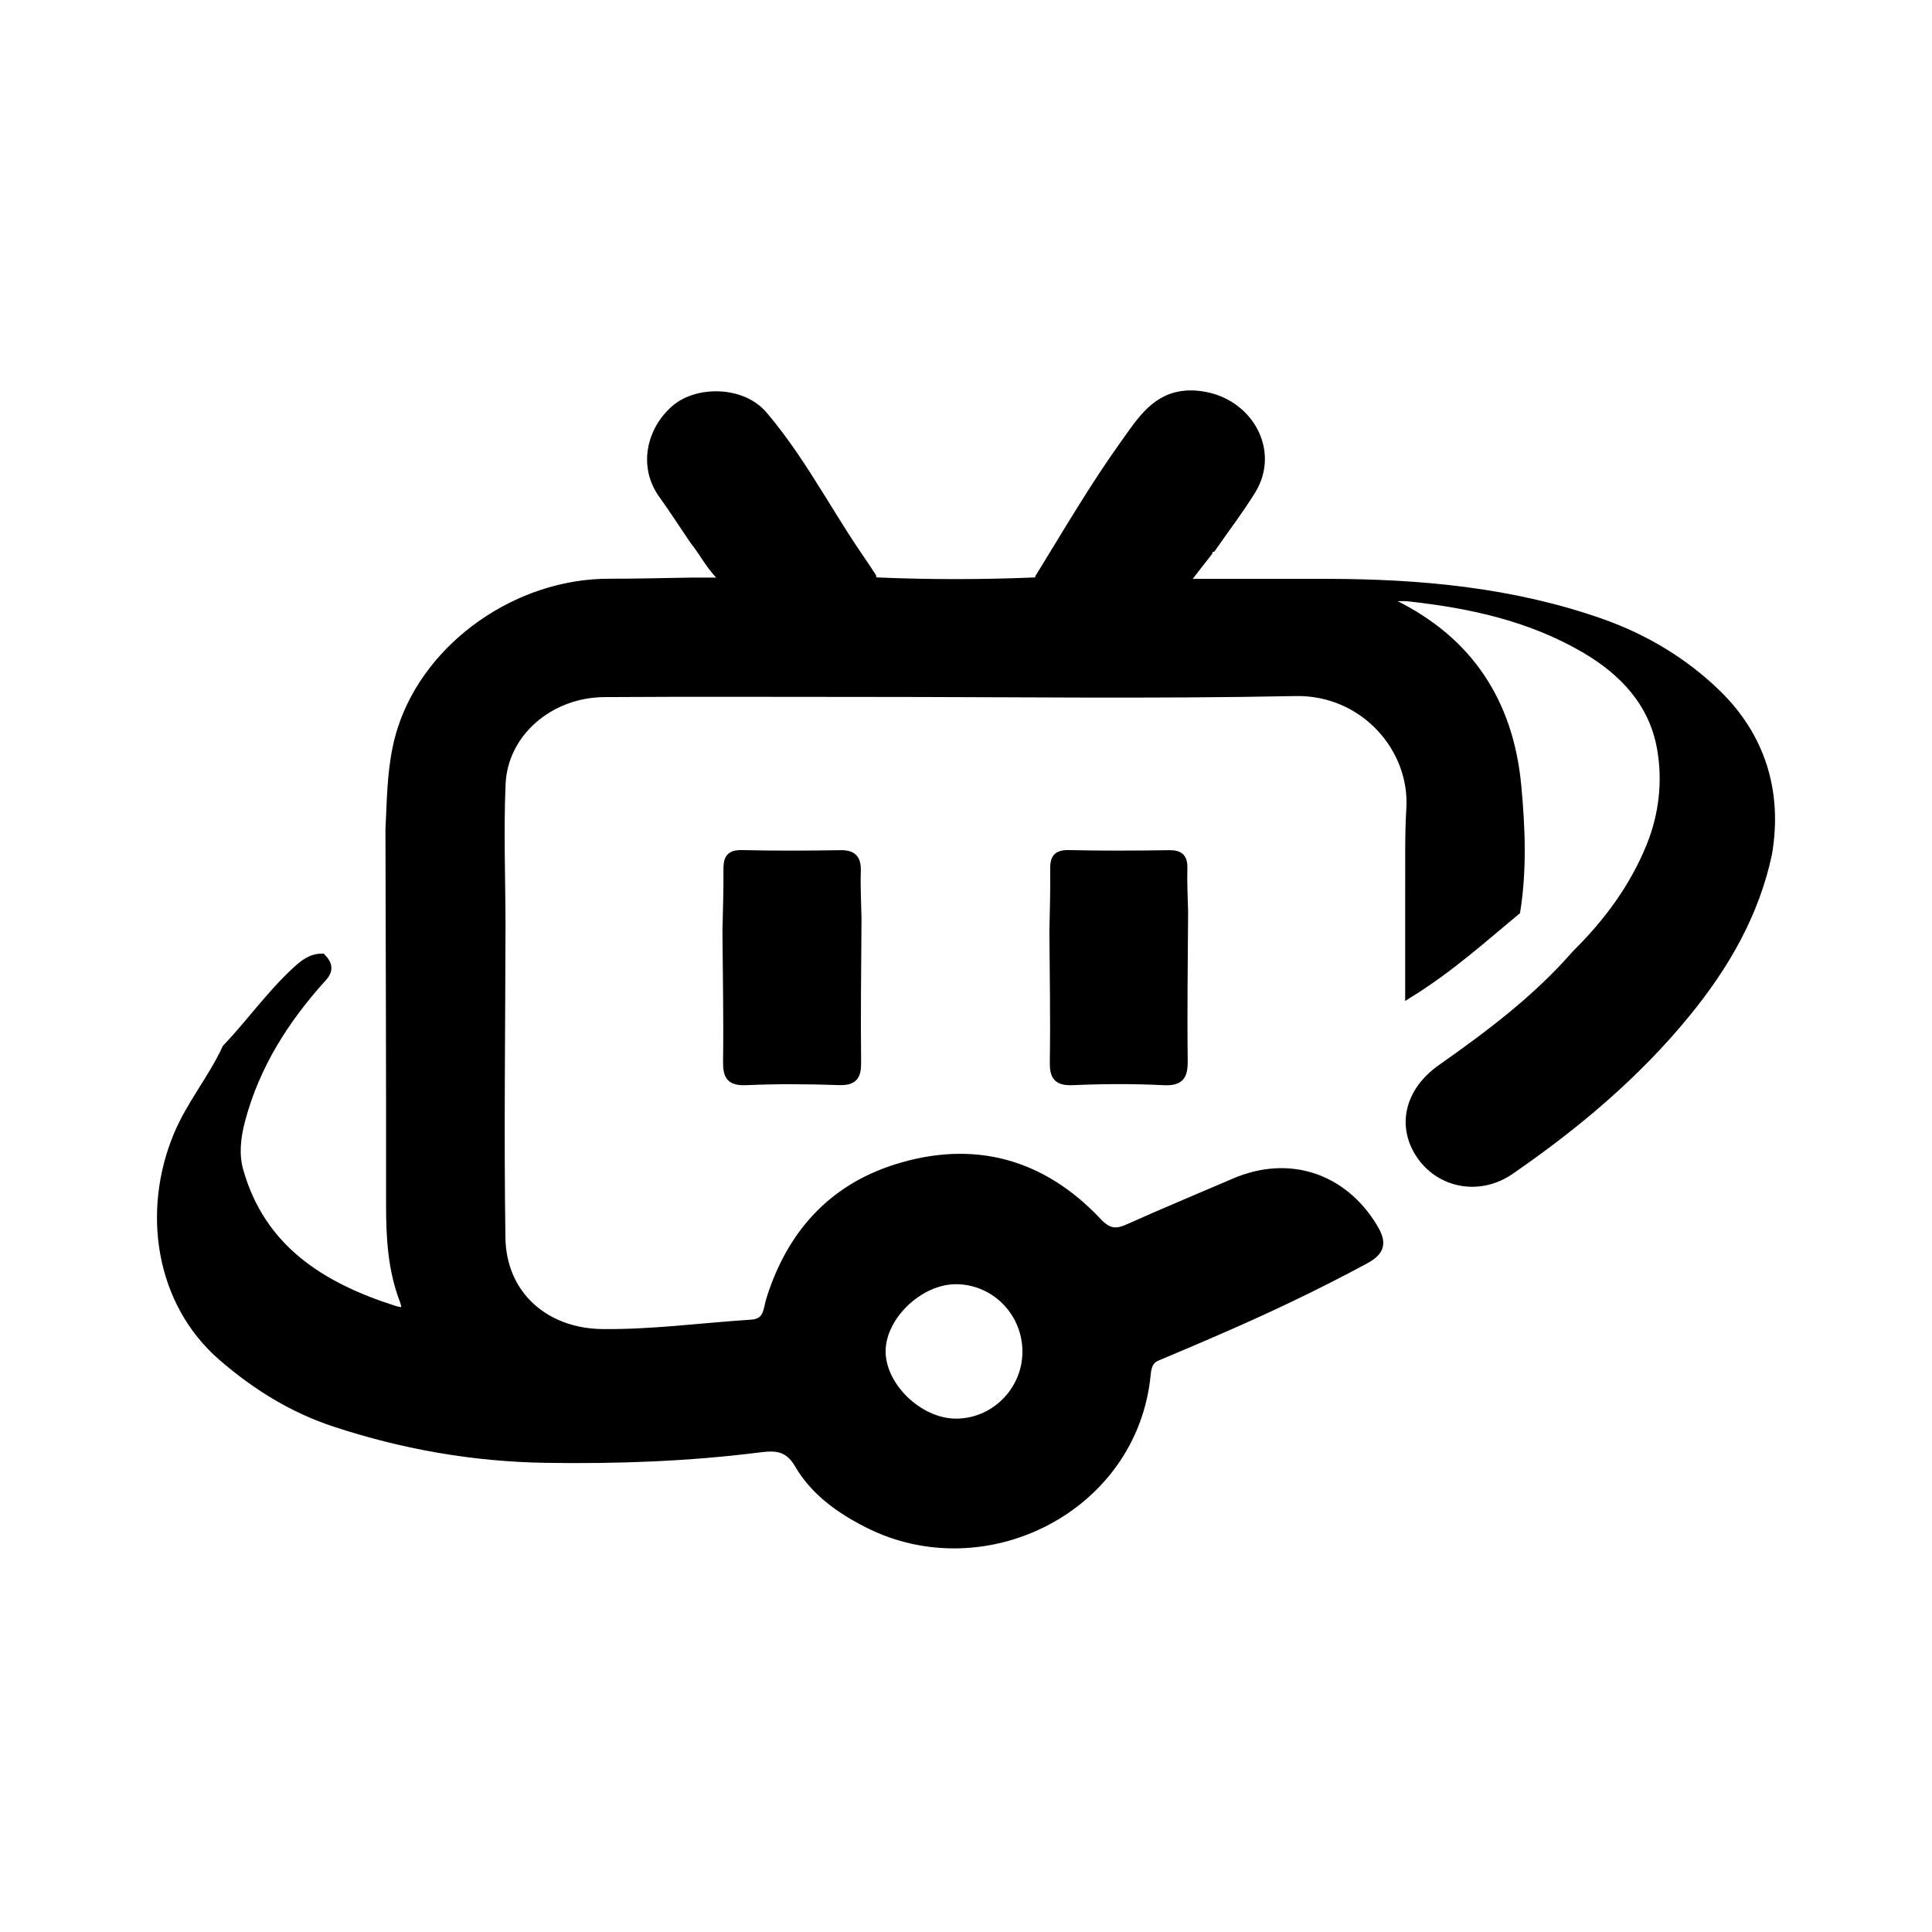 <svg xmlns="http://www.w3.org/2000/svg" width="24" height="24" viewBox="0 0 240 240"><path d="M127.508,167.985C127.553,163.097 123.676,159.09 118.844,159.028C114.262,158.969 109.512,163.474 109.515,167.877C109.518,172.205 114.097,176.65 118.631,176.725C123.445,176.805 127.463,172.848 127.508,167.985M149.069,49.073C155.084,49.818 158.559,55.958 155.499,60.917C153.978,63.381 152.211,65.694 150.555,68.075C150.257,68.128 150.069,68.277 150.095,68.609C149.222,69.729 148.35,70.85 147.139,72.405C149.957,72.405 152.682,72.403 155.356,72.402L160.124,72.402C161.701,72.403 163.268,72.404 164.836,72.407C176.399,72.427 187.805,73.461 198.826,77.323C204.323,79.25 209.269,82.227 213.331,86.197C218.775,91.517 220.925,98.317 219.638,105.998C218.052,113.533 214.306,119.981 209.504,125.86C203.242,133.527 195.729,139.824 187.612,145.417C183.825,148.026 178.989,147.147 176.5,143.578C173.963,139.938 174.975,135.57 179.025,132.722C185.035,128.496 190.894,124.093 195.754,118.514C199.675,114.647 202.911,110.284 204.994,105.169C206.596,101.232 207.072,97.017 206.328,92.892C205.314,87.273 201.632,83.39 196.819,80.585C190.118,76.678 182.721,75.058 175.11,74.221C174.201,74.121 173.271,74.207 172.351,74.207C172.586,74.7 172.799,74.833 172.995,74.928L173.111,74.984L173.111,74.984C182.545,79.615 187.519,87.307 188.483,97.648C188.965,102.815 189.175,108.003 188.357,113.17C184.208,116.607 180.207,120.237 175.055,123.444L175.055,110.948C175.093,107.45 174.984,103.942 175.199,100.455C175.665,92.91 169.365,85.796 160.926,85.967C143.25,86.323 125.562,86.074 107.879,86.075C96.945,86.075 86.01,86.026 75.076,86.096C68.266,86.139 62.581,91.05 62.308,97.374C62.057,103.166 62.282,108.978 62.297,114.782C62.273,127.768 62.097,140.757 62.284,153.74C62.385,160.832 67.677,165.523 74.838,165.601C81.039,165.668 87.178,164.831 93.347,164.43C95.41,164.296 95.296,162.661 95.677,161.442C98.197,153.389 103.275,147.659 111.337,145.121C120.929,142.102 129.422,144.408 136.332,151.741C137.672,153.162 138.623,153.245 140.206,152.535C144.565,150.581 148.977,148.745 153.367,146.861C160.102,143.968 166.857,146.208 170.628,152.467C171.74,154.312 171.647,155.392 169.587,156.506C163.502,159.797 157.263,162.746 150.919,165.485C148.53,166.517 146.139,167.547 143.736,168.547C142.699,168.979 142.532,169.84 142.437,170.8C140.79,187.421 122.274,196.65 107.784,189.286C104.207,187.468 101.141,185.239 99.19,181.893C97.883,179.653 96.256,179.683 94.309,179.929C85.527,181.037 76.727,181.357 67.867,181.221C58.837,181.083 50.133,179.556 41.601,176.749C36.333,175.016 31.731,172.152 27.566,168.535C19.771,161.767 18.131,150.498 22.039,141.078C23.662,137.166 26.363,133.986 28.102,130.215C31.073,127.09 33.572,123.543 36.756,120.602C37.71,119.721 38.647,118.97 40.003,118.959C40.744,119.732 40.966,120.478 40.136,121.393C35.439,126.575 31.77,132.311 29.948,139.188C29.381,141.328 29.178,143.463 29.722,145.396C32.463,155.13 39.915,159.804 48.925,162.681C50.332,163.13 50.626,162.801 50.104,161.423C48.661,157.609 48.454,153.627 48.459,149.588C48.468,141.823 48.457,134.058 48.44,126.294L48.383,103L48.383,103C48.405,102.579 48.424,102.158 48.442,101.737L48.496,100.475C48.641,97.112 48.837,93.762 49.912,90.477C53.315,80.073 64.364,72.362 75.701,72.391C79.104,72.4 82.507,72.299 85.911,72.249L90.209,72.249C88.278,70.606 87.451,68.684 86.156,67.105C84.873,65.208 83.632,63.283 82.299,61.423C79.753,57.873 80.855,53.376 83.891,50.774C86.606,48.448 92.161,48.417 94.844,51.569C97.574,54.777 99.821,58.294 102.025,61.839L103.225,63.773C104.425,65.707 105.637,67.633 106.93,69.506C107.406,70.198 107.863,70.903 108.33,71.604C108.41,71.969 108.561,72.257 109.002,72.232C115.495,72.51 121.989,72.502 128.482,72.235C128.871,72.289 129.027,72.059 129.102,71.729C132.532,66.168 135.817,60.517 139.626,55.196C139.773,54.991 139.919,54.785 140.064,54.579L140.5,53.965C142.536,51.111 144.658,48.528 149.069,49.073ZM132.749,106.101C136.917,106.196 141.089,106.172 145.258,106.112C146.613,106.092 147.041,106.608 147,107.913C146.945,109.693 147.054,111.478 147.092,113.26C147.061,119.397 146.962,125.535 147.042,131.671C147.067,133.583 146.703,134.415 144.548,134.307C140.805,134.12 137.042,134.138 133.297,134.302C131.303,134.39 130.878,133.695 130.91,131.832C131.002,126.466 130.891,121.095 130.859,115.726C130.899,113.177 130.998,110.626 130.955,108.079C130.932,106.747 131.183,106.065 132.749,106.101ZM92.161,106.1C96.236,106.198 100.317,106.18 104.394,106.11C105.975,106.083 106.484,106.718 106.434,108.232C106.369,110.178 106.483,112.131 106.519,114.081C106.49,120.044 106.399,126.007 106.47,131.969C106.491,133.727 106.027,134.359 104.191,134.295C100.361,134.162 96.518,134.135 92.691,134.304C90.662,134.393 90.297,133.63 90.322,131.809C90.395,126.446 90.284,121.08 90.245,115.715C90.293,113.172 90.397,110.628 90.368,108.087C90.353,106.769 90.583,106.062 92.161,106.1Z" fill-rule="evenOdd" stroke-width="1" fill="#000000" stroke="#00000000"/></svg>
